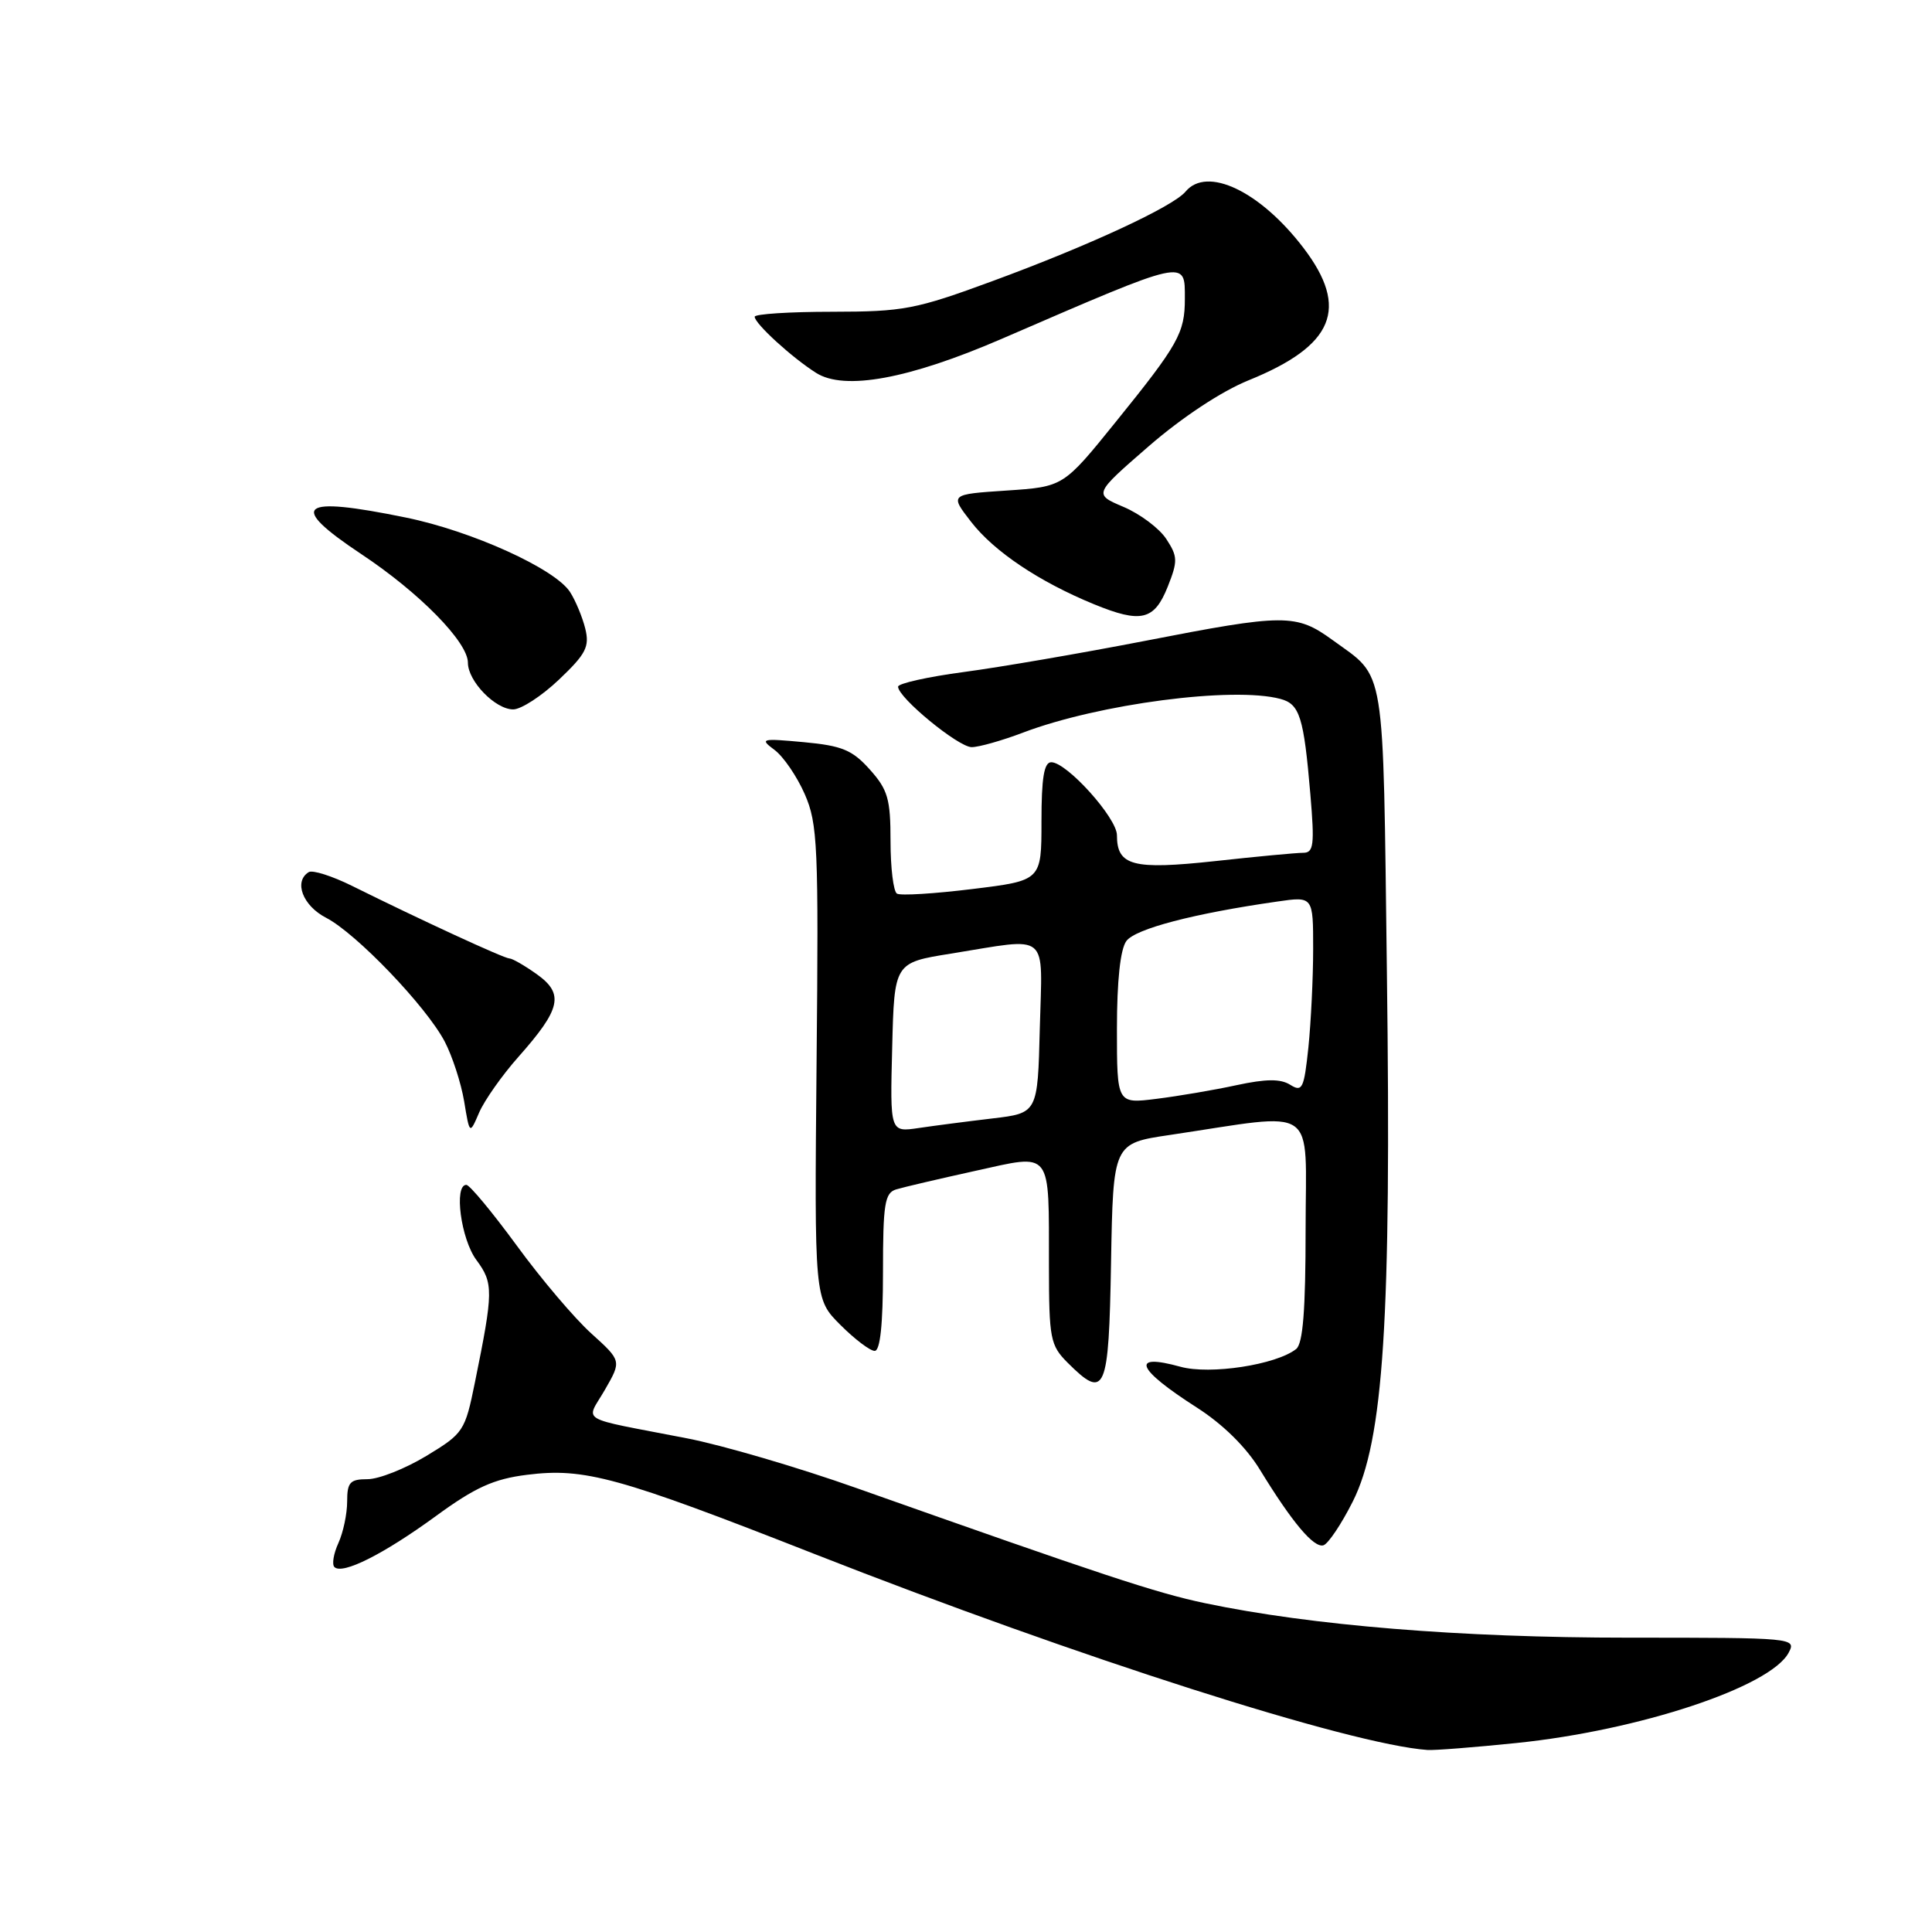 <?xml version="1.0" encoding="UTF-8" standalone="no"?>
<!DOCTYPE svg PUBLIC "-//W3C//DTD SVG 1.1//EN" "http://www.w3.org/Graphics/SVG/1.1/DTD/svg11.dtd" >
<svg xmlns="http://www.w3.org/2000/svg" xmlns:xlink="http://www.w3.org/1999/xlink" version="1.1" viewBox="0 0 256 256">
 <g >
 <path fill="currentColor"
d=" M 200.92 230.96 C 217.22 229.29 234.57 223.53 237.00 219.00 C 238.05 217.03 237.75 217.00 215.79 217.00 C 193.48 217.00 173.80 215.39 159.67 212.43 C 153.20 211.07 146.22 208.76 113.50 197.18 C 105.80 194.45 95.67 191.48 91.00 190.58 C 76.24 187.71 77.63 188.54 80.16 184.14 C 82.36 180.32 82.36 180.32 78.36 176.70 C 76.15 174.71 71.70 169.47 68.47 165.04 C 65.23 160.62 62.23 157.00 61.79 157.00 C 60.12 157.00 61.07 164.18 63.12 166.95 C 65.40 170.03 65.39 171.07 62.93 183.17 C 61.62 189.64 61.42 189.93 56.49 192.92 C 53.69 194.61 50.19 196.00 48.70 196.00 C 46.38 196.00 46.00 196.41 46.00 198.95 C 46.00 200.58 45.48 203.05 44.84 204.46 C 44.20 205.86 43.96 207.29 44.31 207.64 C 45.36 208.69 50.80 205.96 57.74 200.90 C 62.98 197.07 65.43 195.97 69.82 195.42 C 77.44 194.46 81.91 195.69 107.92 205.91 C 142.95 219.66 178.90 231.15 189.14 231.88 C 190.05 231.95 195.35 231.53 200.92 230.96 Z  M 179.25 198.96 C 183.34 190.82 184.37 174.91 183.77 128.78 C 183.24 87.35 183.67 89.97 176.60 84.83 C 171.73 81.30 170.29 81.30 151.61 84.94 C 143.30 86.55 132.56 88.40 127.75 89.04 C 122.94 89.68 119.00 90.56 119.00 90.99 C 119.00 92.44 126.99 99.00 128.75 99.00 C 129.71 99.00 132.78 98.13 135.57 97.07 C 145.58 93.27 163.41 90.93 169.66 92.61 C 172.22 93.29 172.76 95.00 173.63 105.25 C 174.20 111.97 174.07 113.00 172.68 113.00 C 171.80 113.00 166.55 113.49 161.01 114.10 C 150.10 115.28 148.00 114.73 148.00 110.67 C 148.00 108.38 141.36 101.00 139.30 101.00 C 138.34 101.00 138.00 103.08 138.00 108.84 C 138.00 116.68 138.00 116.68 128.85 117.80 C 123.82 118.42 119.32 118.70 118.85 118.41 C 118.38 118.12 118.00 114.99 118.00 111.46 C 118.00 105.86 117.65 104.64 115.25 101.96 C 112.93 99.37 111.57 98.81 106.50 98.34 C 100.86 97.82 100.63 97.88 102.63 99.37 C 103.80 100.24 105.60 102.87 106.63 105.22 C 108.35 109.15 108.48 112.03 108.20 140.80 C 107.91 172.11 107.91 172.11 111.35 175.55 C 113.25 177.45 115.29 179.00 115.90 179.00 C 116.63 179.00 117.00 175.49 117.00 168.57 C 117.00 159.50 117.23 158.07 118.75 157.60 C 119.71 157.31 124.40 156.21 129.17 155.16 C 139.54 152.88 138.97 152.14 138.99 167.80 C 139.00 177.38 139.17 178.26 141.45 180.55 C 146.47 185.56 146.92 184.51 147.22 167.25 C 147.50 151.50 147.50 151.50 155.00 150.39 C 174.95 147.42 173.00 146.07 173.00 162.84 C 173.00 173.58 172.65 178.03 171.75 178.75 C 169.11 180.84 160.34 182.19 156.41 181.10 C 149.71 179.25 150.57 181.38 158.59 186.51 C 162.04 188.72 165.12 191.75 166.95 194.75 C 171.22 201.73 174.08 205.13 175.36 204.76 C 175.99 204.57 177.74 201.96 179.25 198.96 Z  M 68.73 140.00 C 74.34 133.67 74.77 131.69 71.13 129.09 C 69.52 127.94 67.88 127.00 67.50 127.00 C 66.81 127.00 55.75 121.90 46.66 117.39 C 44.00 116.07 41.41 115.25 40.91 115.56 C 38.89 116.80 40.11 120.01 43.21 121.61 C 47.21 123.68 56.46 133.33 58.92 138.00 C 59.93 139.93 61.09 143.49 61.50 145.92 C 62.23 150.35 62.23 150.35 63.49 147.42 C 64.18 145.82 66.53 142.47 68.73 140.00 Z  M 74.08 90.04 C 77.65 86.65 78.14 85.69 77.55 83.29 C 77.17 81.76 76.26 79.57 75.53 78.44 C 73.54 75.36 62.54 70.37 53.79 68.58 C 39.58 65.67 38.07 66.90 47.87 73.42 C 55.59 78.54 62.00 85.08 62.00 87.81 C 62.00 90.26 65.63 94.00 68.00 94.00 C 69.05 94.00 71.79 92.22 74.08 90.04 Z  M 154.73 77.74 C 156.08 74.34 156.06 73.74 154.54 71.42 C 153.62 70.01 151.07 68.10 148.88 67.17 C 144.90 65.48 144.90 65.48 152.20 59.14 C 156.60 55.32 161.86 51.84 165.45 50.39 C 176.77 45.80 178.82 40.85 172.71 32.84 C 166.98 25.33 159.93 21.97 157.09 25.39 C 155.45 27.37 144.28 32.55 131.50 37.25 C 121.31 41.00 119.74 41.30 110.25 41.31 C 104.61 41.31 100.00 41.61 100.00 41.97 C 100.00 42.87 104.93 47.38 108.14 49.41 C 111.89 51.79 120.43 50.22 132.75 44.89 C 157.49 34.19 157.00 34.30 157.00 39.57 C 157.00 44.12 156.16 45.62 147.80 55.96 C 140.90 64.50 140.90 64.50 133.38 65.00 C 125.85 65.50 125.85 65.50 128.67 69.14 C 131.72 73.08 137.69 77.08 144.95 80.06 C 151.19 82.62 152.95 82.21 154.73 77.74 Z  M 118.22 138.80 C 118.50 127.56 118.50 127.56 126.00 126.36 C 139.26 124.23 138.11 123.26 137.78 136.25 C 137.50 147.49 137.50 147.49 131.50 148.20 C 128.20 148.59 123.80 149.16 121.72 149.47 C 117.93 150.03 117.93 150.03 118.22 138.80 Z  M 148.00 136.32 C 148.00 129.94 148.45 125.77 149.25 124.69 C 150.44 123.07 158.20 121.04 169.25 119.46 C 174.00 118.77 174.00 118.77 174.00 125.74 C 174.00 129.57 173.71 135.44 173.37 138.78 C 172.79 144.27 172.56 144.74 170.96 143.74 C 169.67 142.93 167.76 142.95 163.85 143.79 C 160.91 144.43 156.14 145.24 153.25 145.60 C 148.00 146.26 148.00 146.26 148.00 136.32 Z "/>
</g>
</svg>